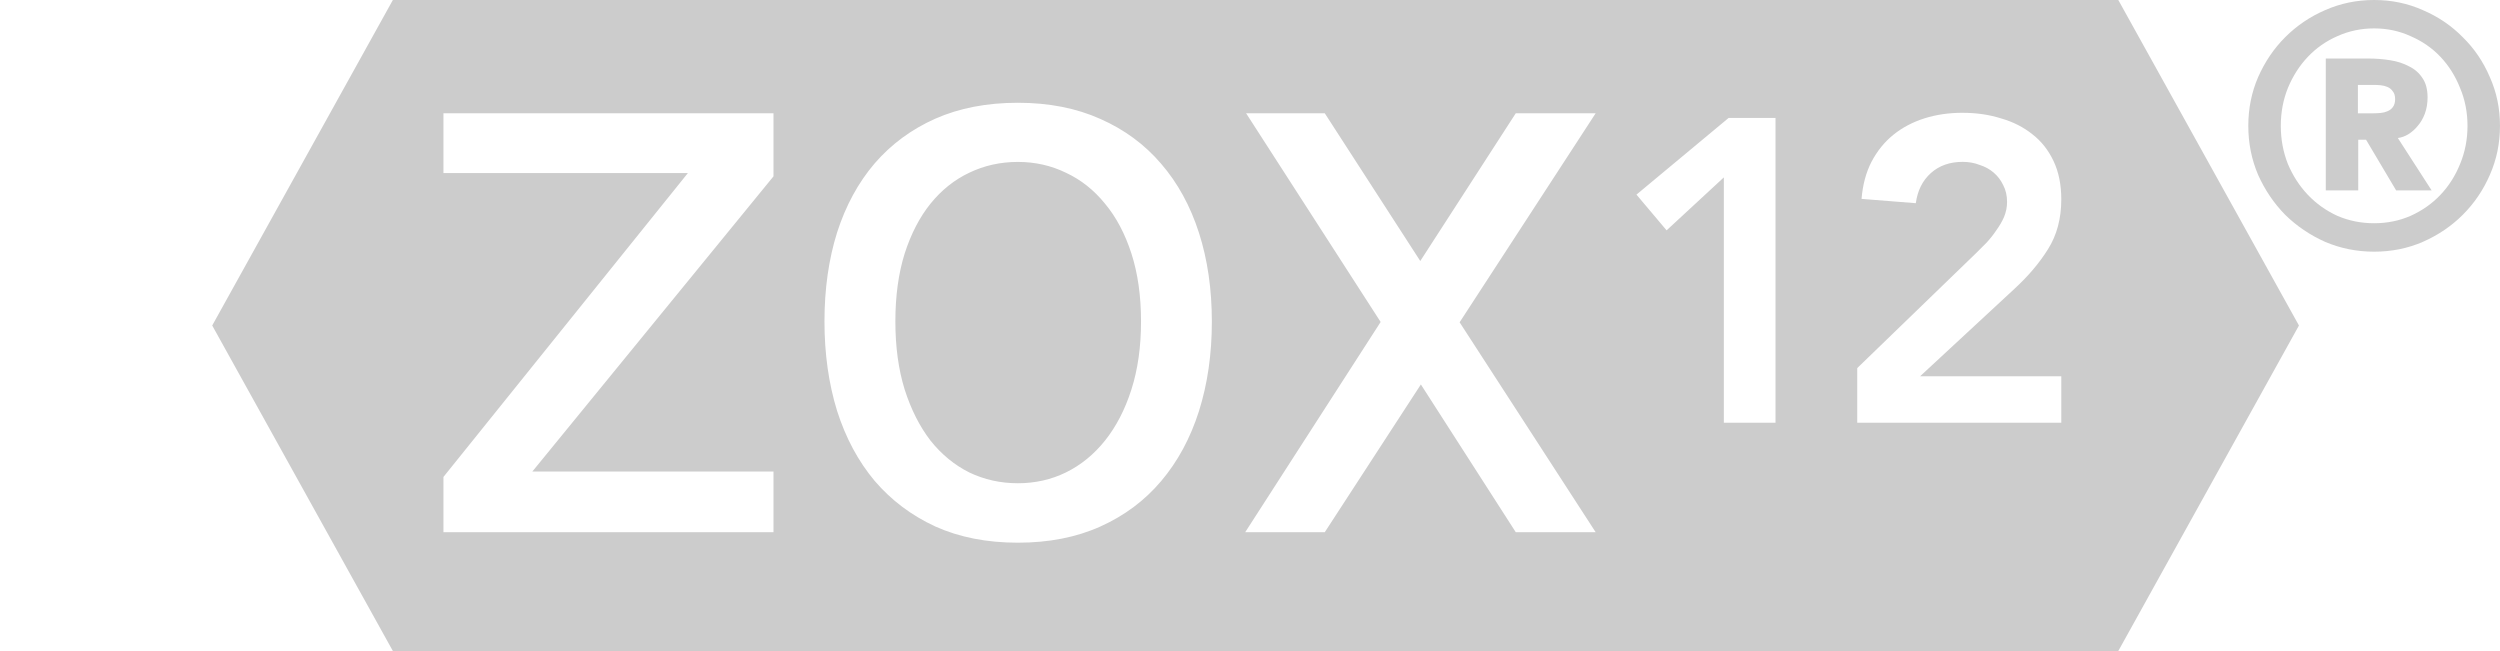 <svg viewBox="0 0 216.8 56.453" xmlns="http://www.w3.org/2000/svg">
  <!--
  Public Domain Work
  Creator: Tyler Morgan
  Modified
 -->
  <g transform="translate(-1.044 -26.993)" fill="#ccc">
    <path d="m206.93 26.993c-1.506 0-2.922 0.292-4.252 0.879-1.31 0.567-2.466 1.35-3.463 2.348-0.978 0.978-1.759 2.131-2.346 3.461-0.567 1.31-0.852 2.719-0.852 4.225s0.284 2.924 0.852 4.254c0.587 1.31 1.368 2.464 2.346 3.461 0.997 0.978 2.153 1.759 3.463 2.346 1.33 0.567 2.746 0.852 4.252 0.852 1.506 1e-6 2.914-0.284 4.225-0.852 1.33-0.587 2.483-1.368 3.461-2.346 0.997-0.997 1.78-2.151 2.348-3.461 0.587-1.33 0.879-2.748 0.879-4.254s-0.292-2.914-0.879-4.225c-0.567-1.33-1.35-2.483-2.348-3.461-0.978-0.997-2.131-1.78-3.461-2.348-1.31-0.587-2.719-0.879-4.225-0.879zm0 2.463c1.134 0 2.19 0.226 3.168 0.676 0.997 0.43 1.859 1.026 2.582 1.789 0.724 0.763 1.29 1.663 1.701 2.699 0.43 1.017 0.645 2.112 0.645 3.285s-0.214 2.278-0.645 3.314c-0.411 1.017-0.978 1.907-1.701 2.67-0.724 0.763-1.585 1.369-2.582 1.818-0.978 0.43-2.034 0.645-3.168 0.645s-2.2-0.214-3.197-0.645c-0.978-0.45-1.827-1.056-2.551-1.818-0.724-0.763-1.3-1.653-1.73-2.67-0.411-1.036-0.617-2.141-0.617-3.314s0.207-2.268 0.617-3.285c0.43-1.036 1.007-1.937 1.73-2.699 0.724-0.763 1.573-1.359 2.551-1.789 0.997-0.45 2.063-0.676 3.197-0.676zm-4.193 2.611v11.439h2.814v-4.398h0.676l2.611 4.398h3.078l-2.932-4.545c0.313-0.039 0.615-0.148 0.908-0.324 0.313-0.196 0.588-0.439 0.822-0.732 0.254-0.293 0.459-0.646 0.615-1.057 0.156-0.43 0.234-0.9 0.234-1.408 0-0.684-0.146-1.242-0.439-1.672-0.293-0.45-0.685-0.791-1.174-1.025-0.469-0.254-1.017-0.432-1.643-0.529-0.606-0.098-1.241-0.146-1.906-0.146zm2.785 2.289h1.379c0.176 0 0.373 0.01 0.588 0.029 0.215 0.02 0.41 0.068 0.586 0.146 0.196 0.078 0.351 0.205 0.469 0.381 0.137 0.156 0.205 0.381 0.205 0.674s-0.068 0.529-0.205 0.705c-0.117 0.156-0.273 0.273-0.469 0.352-0.176 0.078-0.371 0.127-0.586 0.146-0.215 0.02-0.412 0.029-0.588 0.029h-1.379z"/>
    <path d="m35.113 26.993-15.666 28.227 15.666 28.226h149.63l15.666-28.226-15.666-28.227zm54.201 8.912c2.691 0 5.079 0.469 7.162 1.406 2.083 0.92 3.836 2.214 5.26 3.881 1.441 1.667 2.535 3.662 3.281 5.988 0.747 2.326 1.119 4.896 1.119 7.709s-0.373 5.399-1.119 7.76c-0.747 2.344-1.84 4.367-3.281 6.068-1.424 1.684-3.176 2.994-5.26 3.932-2.083 0.938-4.471 1.406-7.162 1.406s-5.079-0.469-7.162-1.406c-2.066-0.955-3.819-2.273-5.26-3.957-1.424-1.701-2.509-3.725-3.256-6.068-0.729-2.361-1.094-4.947-1.094-7.76s0.365-5.383 1.094-7.709c0.747-2.326 1.832-4.324 3.256-5.99 1.441-1.667 3.194-2.959 5.26-3.879 2.083-0.92 4.471-1.381 7.162-1.381zm81.936 0.871c1.195 0 2.302 0.161 3.322 0.484 1.045 0.299 1.955 0.761 2.727 1.383 0.772 0.597 1.38 1.369 1.828 2.314 0.448 0.946 0.672 2.053 0.672 3.322 0 1.668-0.385 3.111-1.156 4.33-0.747 1.195-1.717 2.34-2.912 3.436l-8.176 7.578h12.244v4.031h-17.695v-4.74l10.268-9.932 0.934-0.932c0.324-0.348 0.609-0.711 0.857-1.084 0.274-0.373 0.498-0.758 0.672-1.156 0.174-0.423 0.262-0.859 0.262-1.307 0-0.548-0.112-1.034-0.336-1.457-0.199-0.423-0.474-0.783-0.822-1.082s-0.758-0.523-1.23-0.672c-0.448-0.174-0.934-0.262-1.457-0.262-1.12 0-2.04 0.324-2.762 0.971-0.722 0.647-1.157 1.518-1.307 2.613l-4.705-0.373c0.1-1.22 0.386-2.29 0.859-3.211 0.498-0.946 1.133-1.729 1.904-2.352 0.772-0.622 1.667-1.096 2.688-1.42 1.02-0.324 2.128-0.484 3.322-0.484zm-131.75 0.041h28.621v5.469l-20.912 25.598h20.912v5.262h-28.621v-4.793l21.199-26.354h-21.199zm69.607 0h6.822l8.281 12.812 8.281-12.812h6.928l-11.797 18.125 11.797 18.203h-6.928l-8.229-12.812-8.334 12.812h-6.9l11.744-18.23zm41.84 0.406h4.07v26.432h-4.481v-21.279l-4.965 4.592-2.613-3.098zm-61.631 3.812c-1.51 0-2.917 0.312-4.219 0.938-1.285 0.608-2.405 1.501-3.359 2.682-0.938 1.163-1.685 2.603-2.24 4.322-0.538 1.719-0.807 3.682-0.807 5.887 0 2.205 0.268 4.174 0.807 5.91 0.556 1.736 1.303 3.212 2.24 4.428 0.955 1.198 2.075 2.117 3.359 2.76 1.302 0.625 2.708 0.938 4.219 0.938 1.493 0 2.881-0.312 4.166-0.938 1.302-0.642 2.432-1.562 3.387-2.76 0.972-1.215 1.736-2.692 2.291-4.428s0.834-3.705 0.834-5.91-0.278-4.168-0.834-5.887-1.319-3.159-2.291-4.322c-0.955-1.181-2.085-2.074-3.387-2.682-1.285-0.625-2.673-0.938-4.166-0.938z"/>
  </g>
</svg>